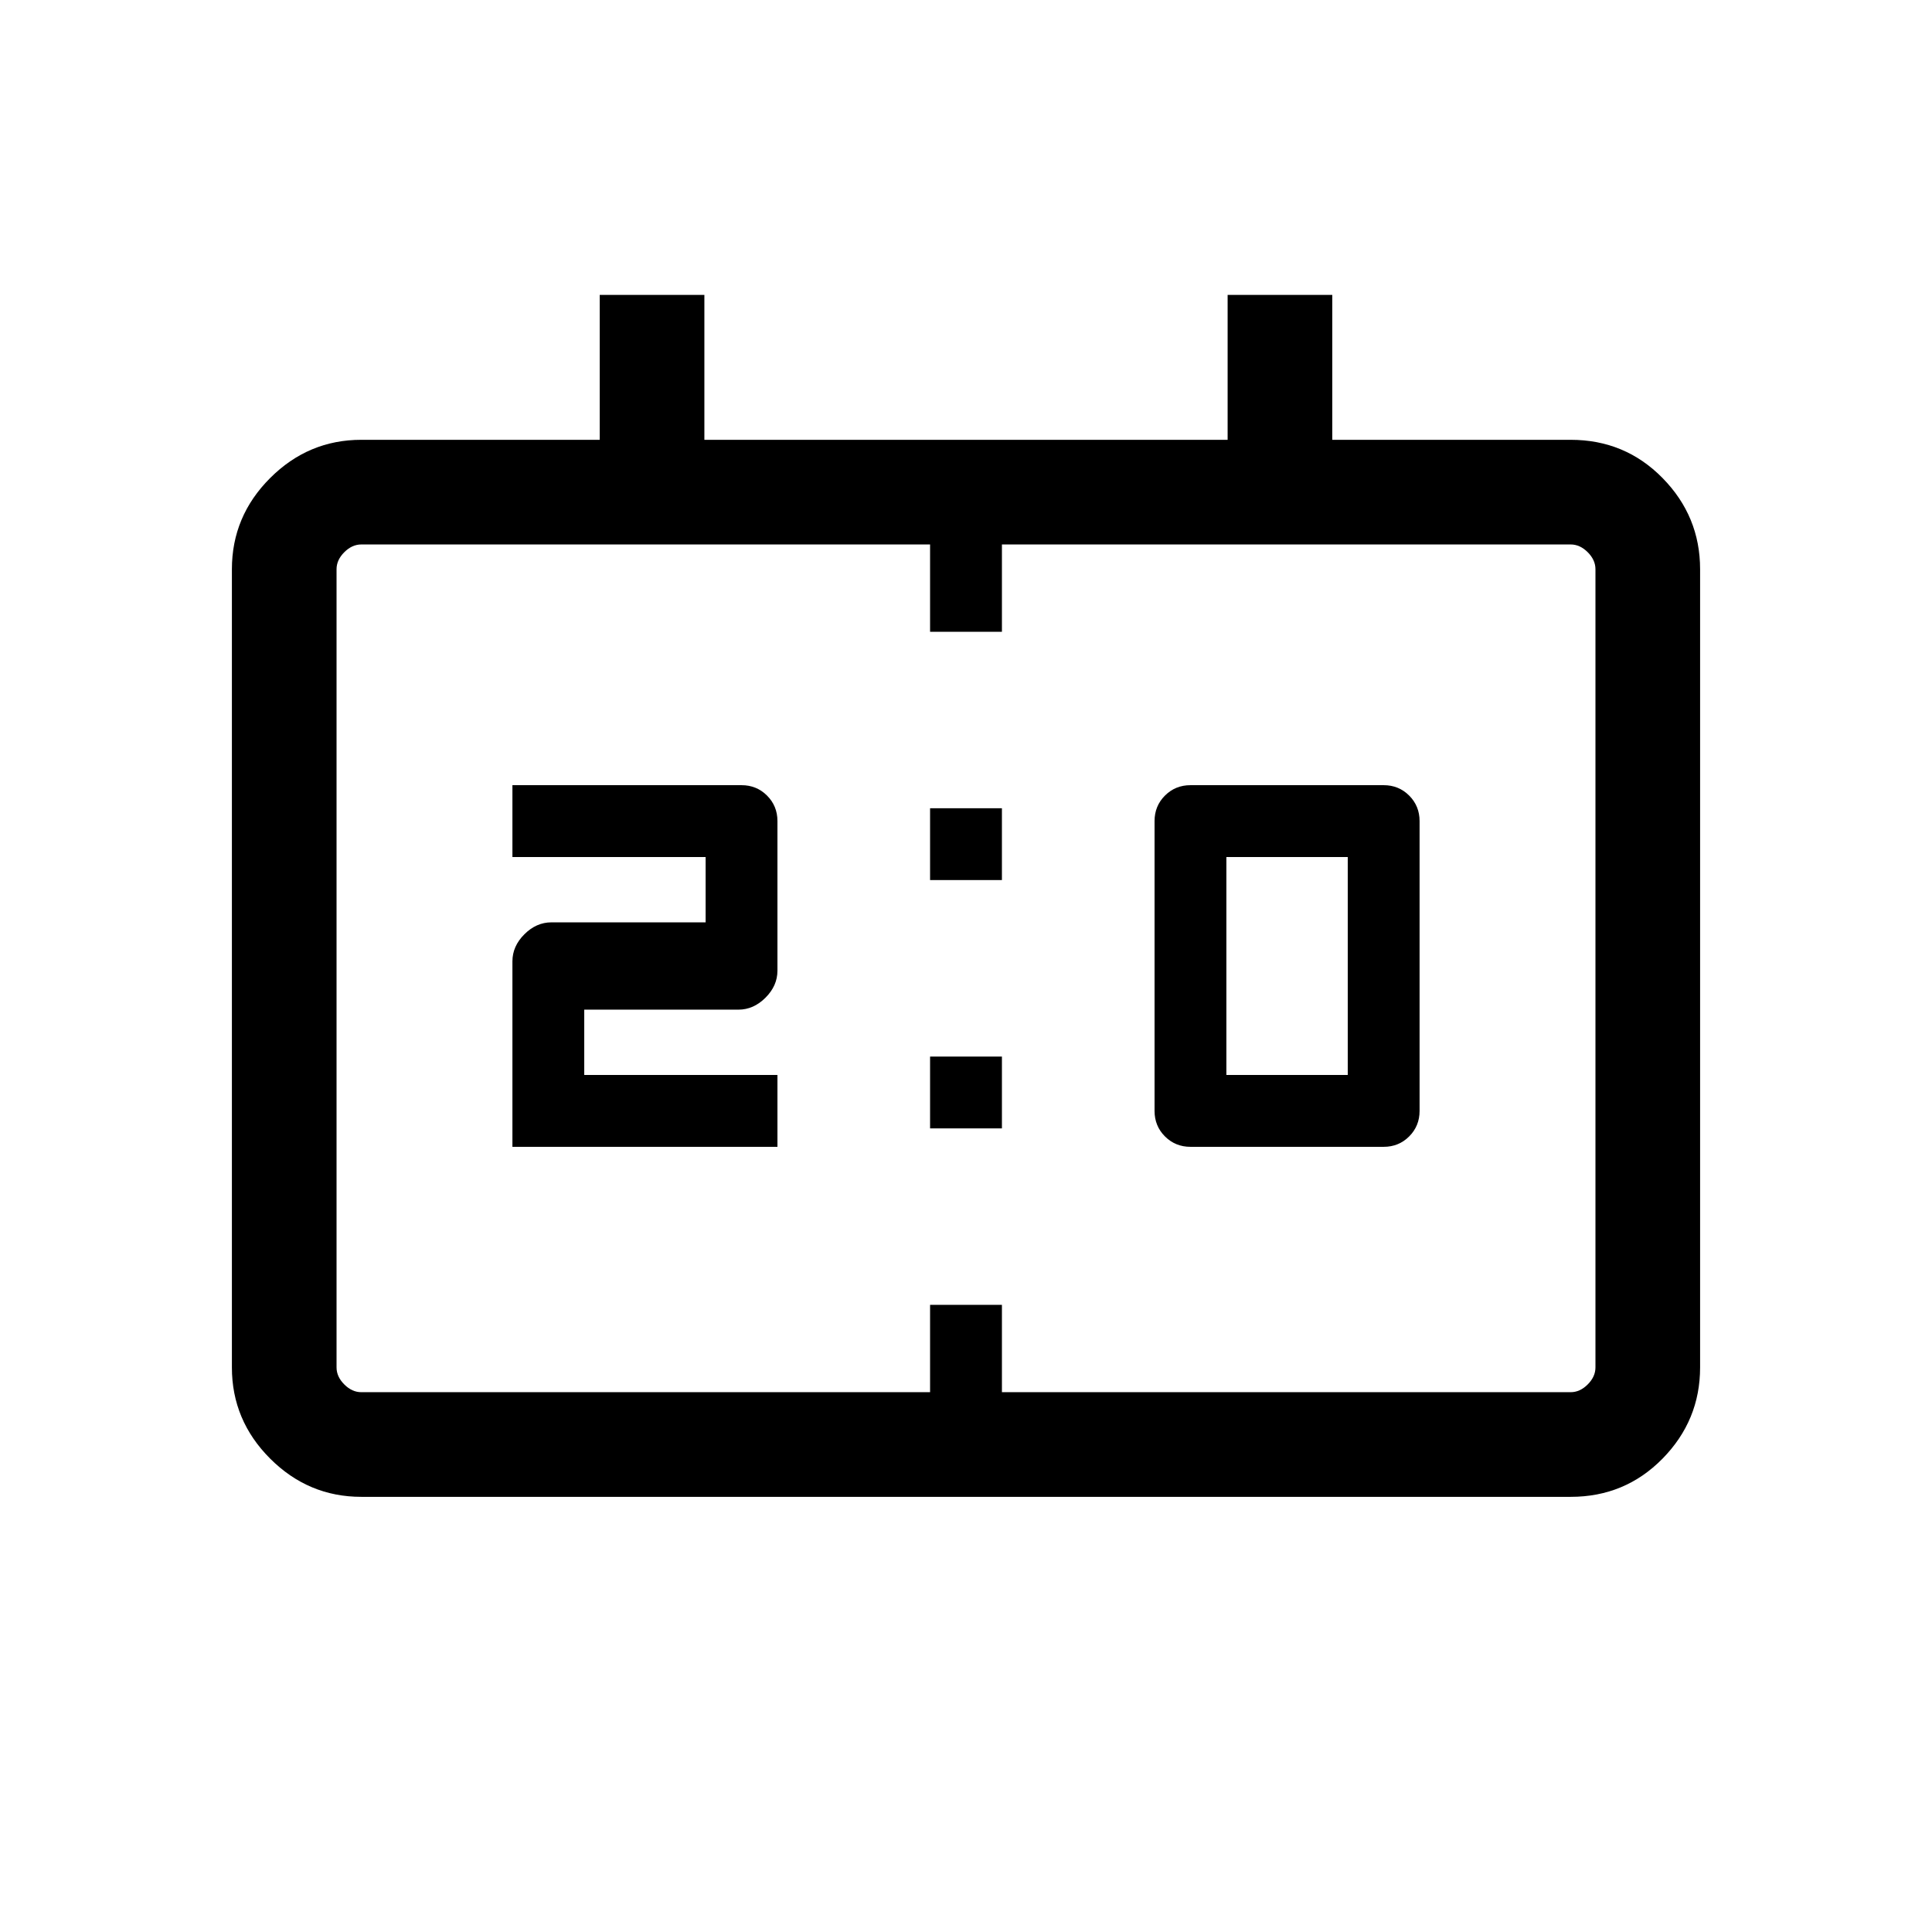 <svg xmlns="http://www.w3.org/2000/svg" height="20" viewBox="0 -960 960 960" width="20"><path d="M591.54-390.15q-7.51 0-12.68-5.17T573.69-408v-144q0-7.51 5.17-12.68t12.68-5.17h96q7.51 0 12.67 5.17 5.17 5.17 5.17 12.68v144q0 7.51-5.17 12.68-5.16 5.17-12.67 5.17h-96Zm17.84-35.7h60.31v-108.3h-60.31v108.3Zm-354.76 35.7v-92.16q0-7.51 5.93-13.44 5.94-5.94 13.45-5.94h76.62v-32.46h-96v-35.7h113.84q7.51 0 12.68 5.17t5.17 12.68v74.31q0 7.51-5.94 13.44-5.94 5.94-13.45 5.94h-76.61v32.46h96v35.7H254.62Zm207.53-132.54v-35.69h35.7v35.69h-35.7Zm0 123.38V-435h35.7v35.69h-35.7ZM179.54-216.23q-26.31 0-45.31-19-19-19-19-45.31v-396.61q0-26.31 19-45.31 19-19 45.31-19H298v-72h52v72h260v-72h52v72h118.46q27.01 0 45.66 19 18.65 19 18.65 45.31v396.61q0 26.31-18.65 45.31-18.65 19-45.66 19H179.54Zm0-52h282.61v-43.39h35.7v43.39h282.61q4.62 0 8.46-3.85 3.85-3.84 3.85-8.46v-396.61q0-4.62-3.85-8.46-3.84-3.85-8.46-3.85H497.85v43.38h-35.7v-43.38H179.54q-4.62 0-8.46 3.85-3.85 3.84-3.85 8.46v396.61q0 4.62 3.85 8.46 3.84 3.85 8.46 3.85Zm-12.31 0v-421.23 421.23Z"/></svg>